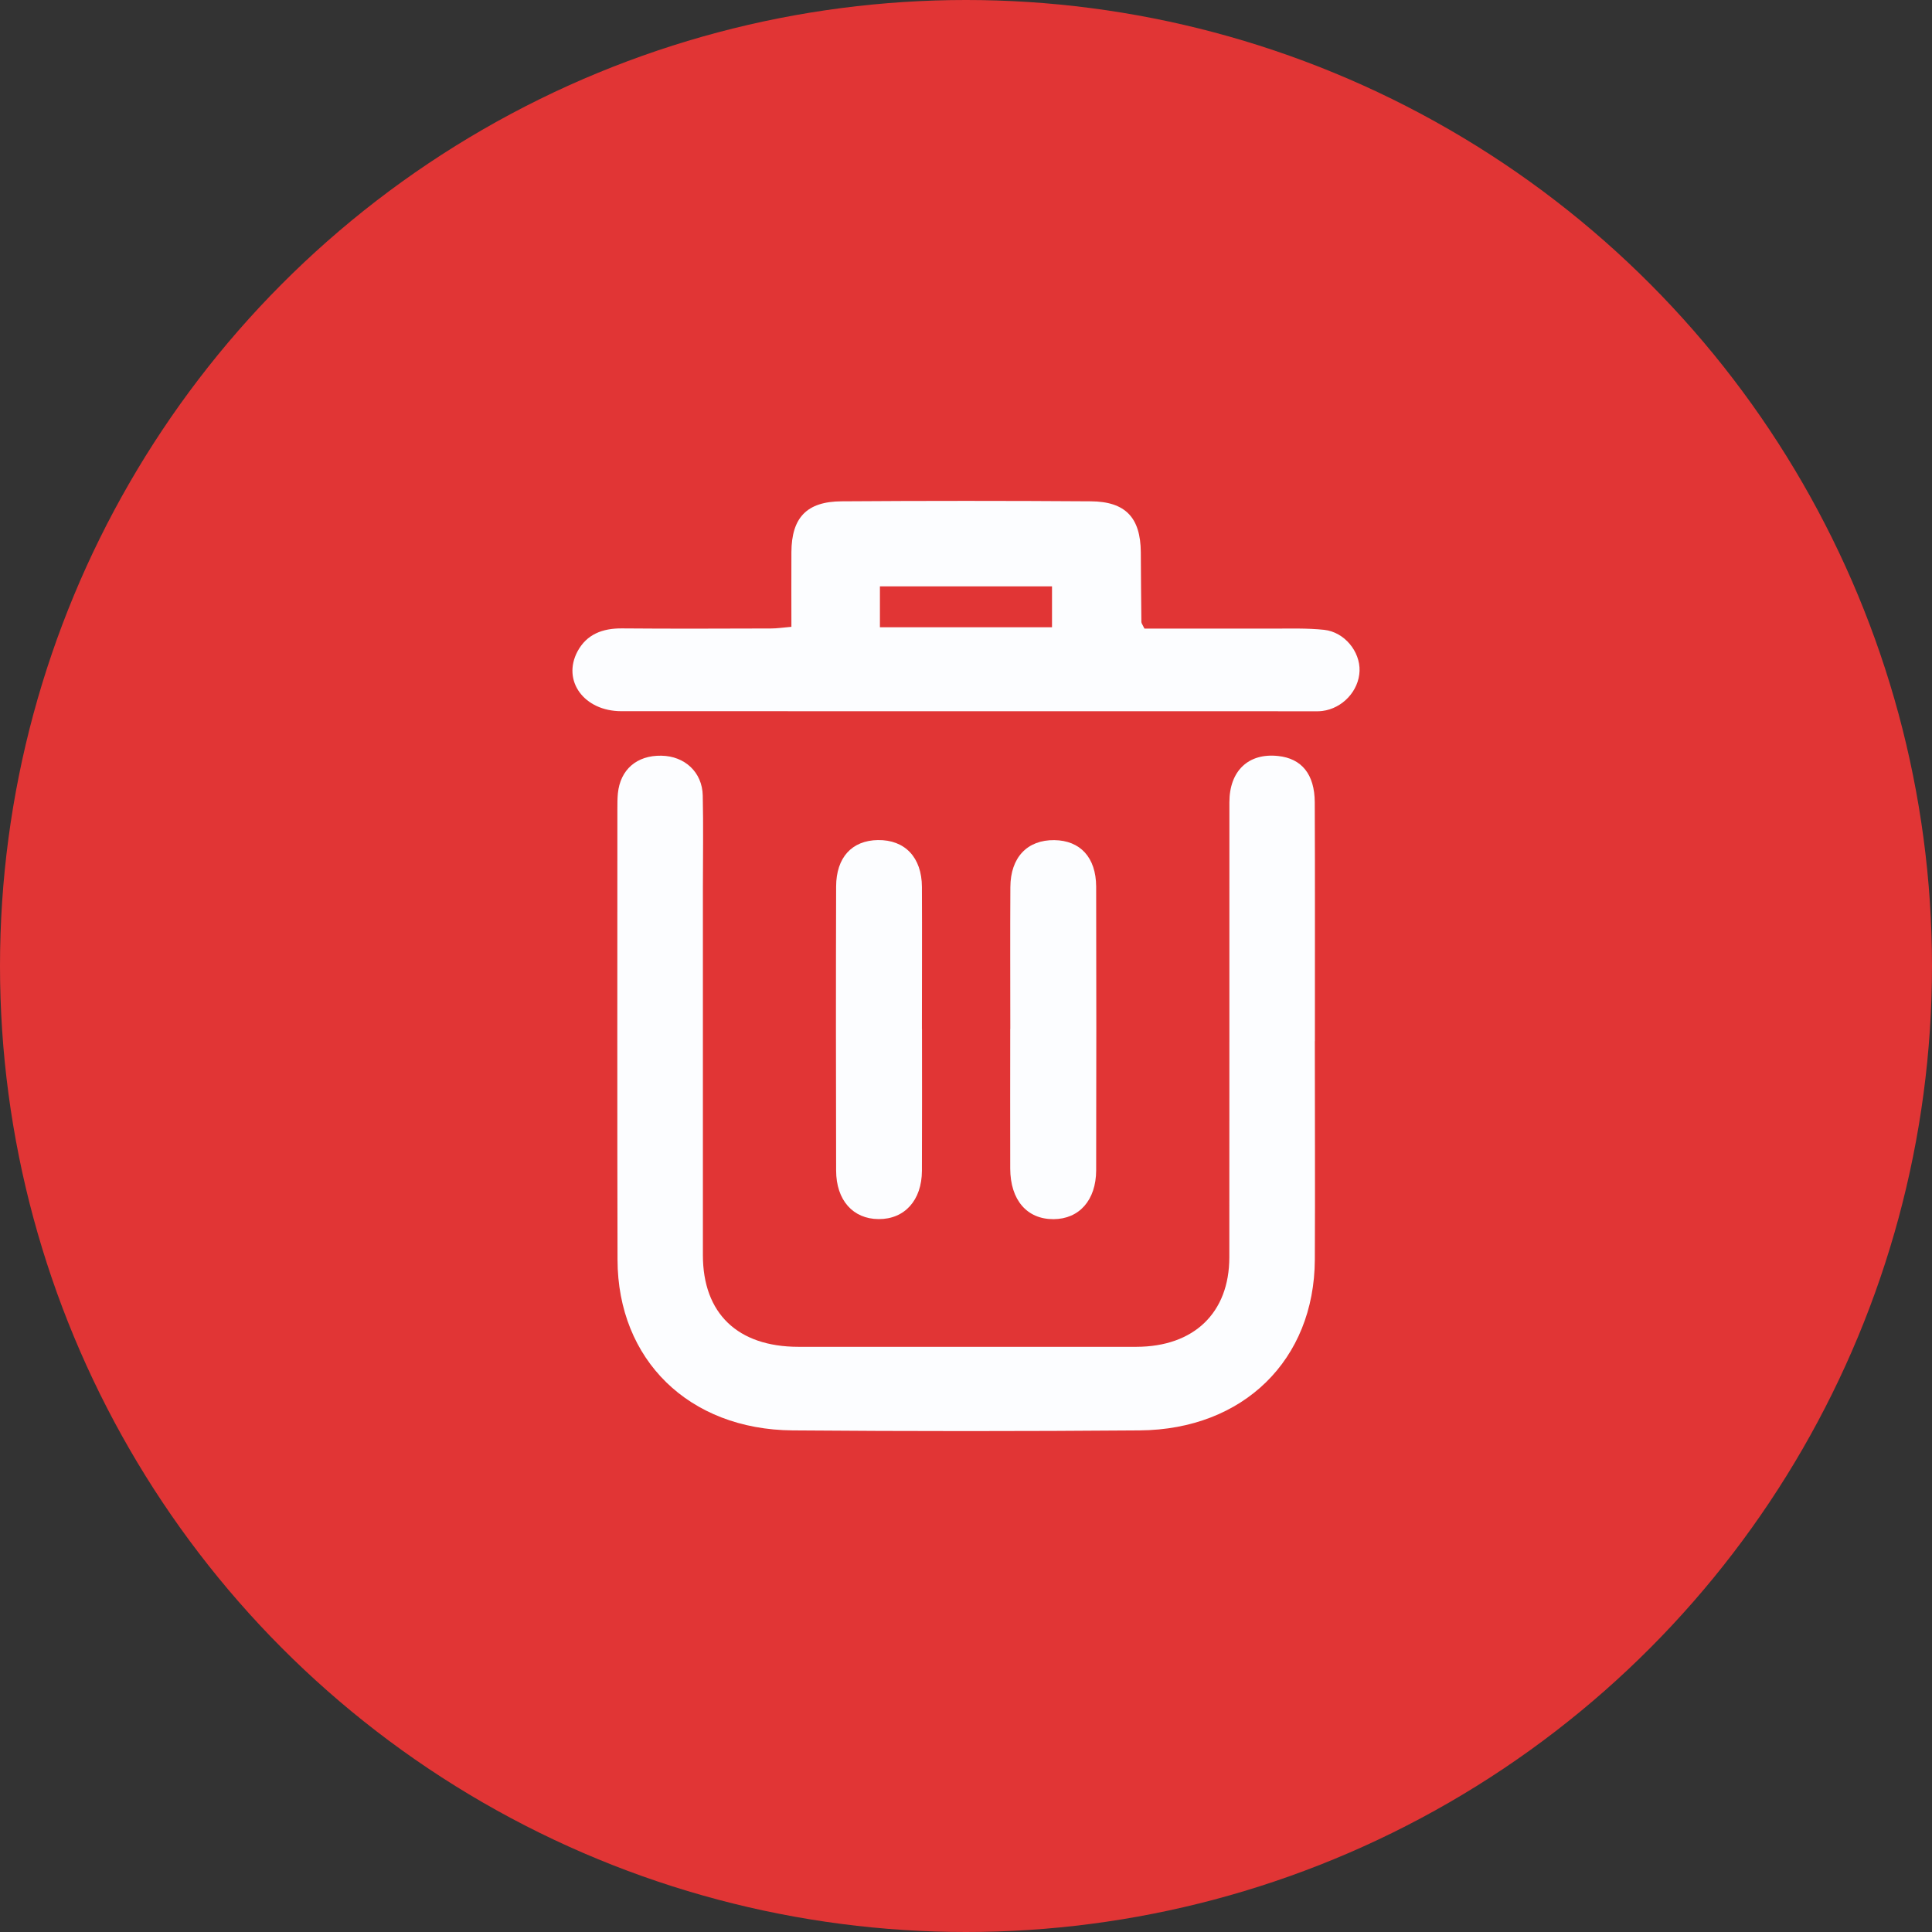<svg width="27" height="27" viewBox="0 0 27 27" fill="none" xmlns="http://www.w3.org/2000/svg">
<rect x="0" y="0" width="27" height="27" fill="#333333" stroke="none"/>
<circle cx="13.5" cy="13.5" r="13.5" fill="#E13535"/>
<path d="M18.375 14.549C18.375 15.567 18.38 16.585 18.375 17.604C18.368 19.003 17.378 19.978 15.928 19.99C14.311 20.003 12.693 20.003 11.076 19.99C9.626 19.978 8.633 19.003 8.63 17.604C8.625 15.504 8.628 13.406 8.628 11.307C8.628 11.233 8.628 11.159 8.635 11.087C8.669 10.754 8.9 10.555 9.242 10.561C9.569 10.566 9.814 10.791 9.821 11.117C9.831 11.547 9.823 11.978 9.823 12.408C9.823 14.118 9.823 15.829 9.823 17.54C9.823 18.356 10.309 18.821 11.157 18.822C12.731 18.823 14.305 18.823 15.879 18.822C16.685 18.821 17.179 18.348 17.18 17.572C17.182 15.452 17.18 13.332 17.181 11.212C17.181 10.772 17.448 10.521 17.86 10.565C18.19 10.599 18.372 10.819 18.374 11.213C18.379 12.326 18.375 13.439 18.376 14.551L18.375 14.549Z" fill="#FCFDFF"/>
<path d="M11.06 8.761C11.06 8.403 11.058 8.06 11.06 7.716C11.063 7.234 11.274 7.009 11.761 7.006C12.921 6.998 14.082 6.998 15.243 7.006C15.73 7.009 15.939 7.234 15.943 7.718C15.945 8.043 15.947 8.368 15.951 8.692C15.951 8.71 15.967 8.729 15.994 8.785C16.581 8.785 17.185 8.784 17.79 8.785C18.028 8.785 18.269 8.777 18.505 8.802C18.789 8.833 19.009 9.105 19 9.376C18.991 9.654 18.762 9.901 18.479 9.936C18.425 9.943 18.37 9.94 18.316 9.94C15.105 9.94 11.894 9.94 8.683 9.939C8.162 9.939 7.852 9.514 8.071 9.103C8.2 8.864 8.419 8.78 8.692 8.782C9.386 8.788 10.081 8.785 10.775 8.783C10.859 8.783 10.943 8.77 11.059 8.76L11.06 8.761ZM12.297 8.766H14.702V8.194H12.297V8.766Z" fill="#FCFDFF"/>
<path d="M12.885 14.379C12.885 15.04 12.887 15.702 12.884 16.363C12.882 16.774 12.642 17.039 12.28 17.037C11.922 17.036 11.685 16.774 11.685 16.357C11.682 15.034 11.681 13.712 11.685 12.39C11.686 11.982 11.906 11.746 12.268 11.74C12.646 11.735 12.882 11.981 12.884 12.395C12.887 13.056 12.884 13.718 12.884 14.379L12.885 14.379Z" fill="#FCFDFF"/>
<path d="M14.119 14.38C14.119 13.719 14.116 13.057 14.12 12.397C14.122 11.982 14.357 11.736 14.735 11.741C15.096 11.746 15.317 11.982 15.319 12.39C15.322 13.712 15.322 15.034 15.319 16.357C15.317 16.774 15.081 17.036 14.724 17.038C14.352 17.04 14.12 16.771 14.118 16.332C14.116 15.681 14.118 15.031 14.118 14.38L14.119 14.38Z" fill="#FCFDFF"/>
</svg>
